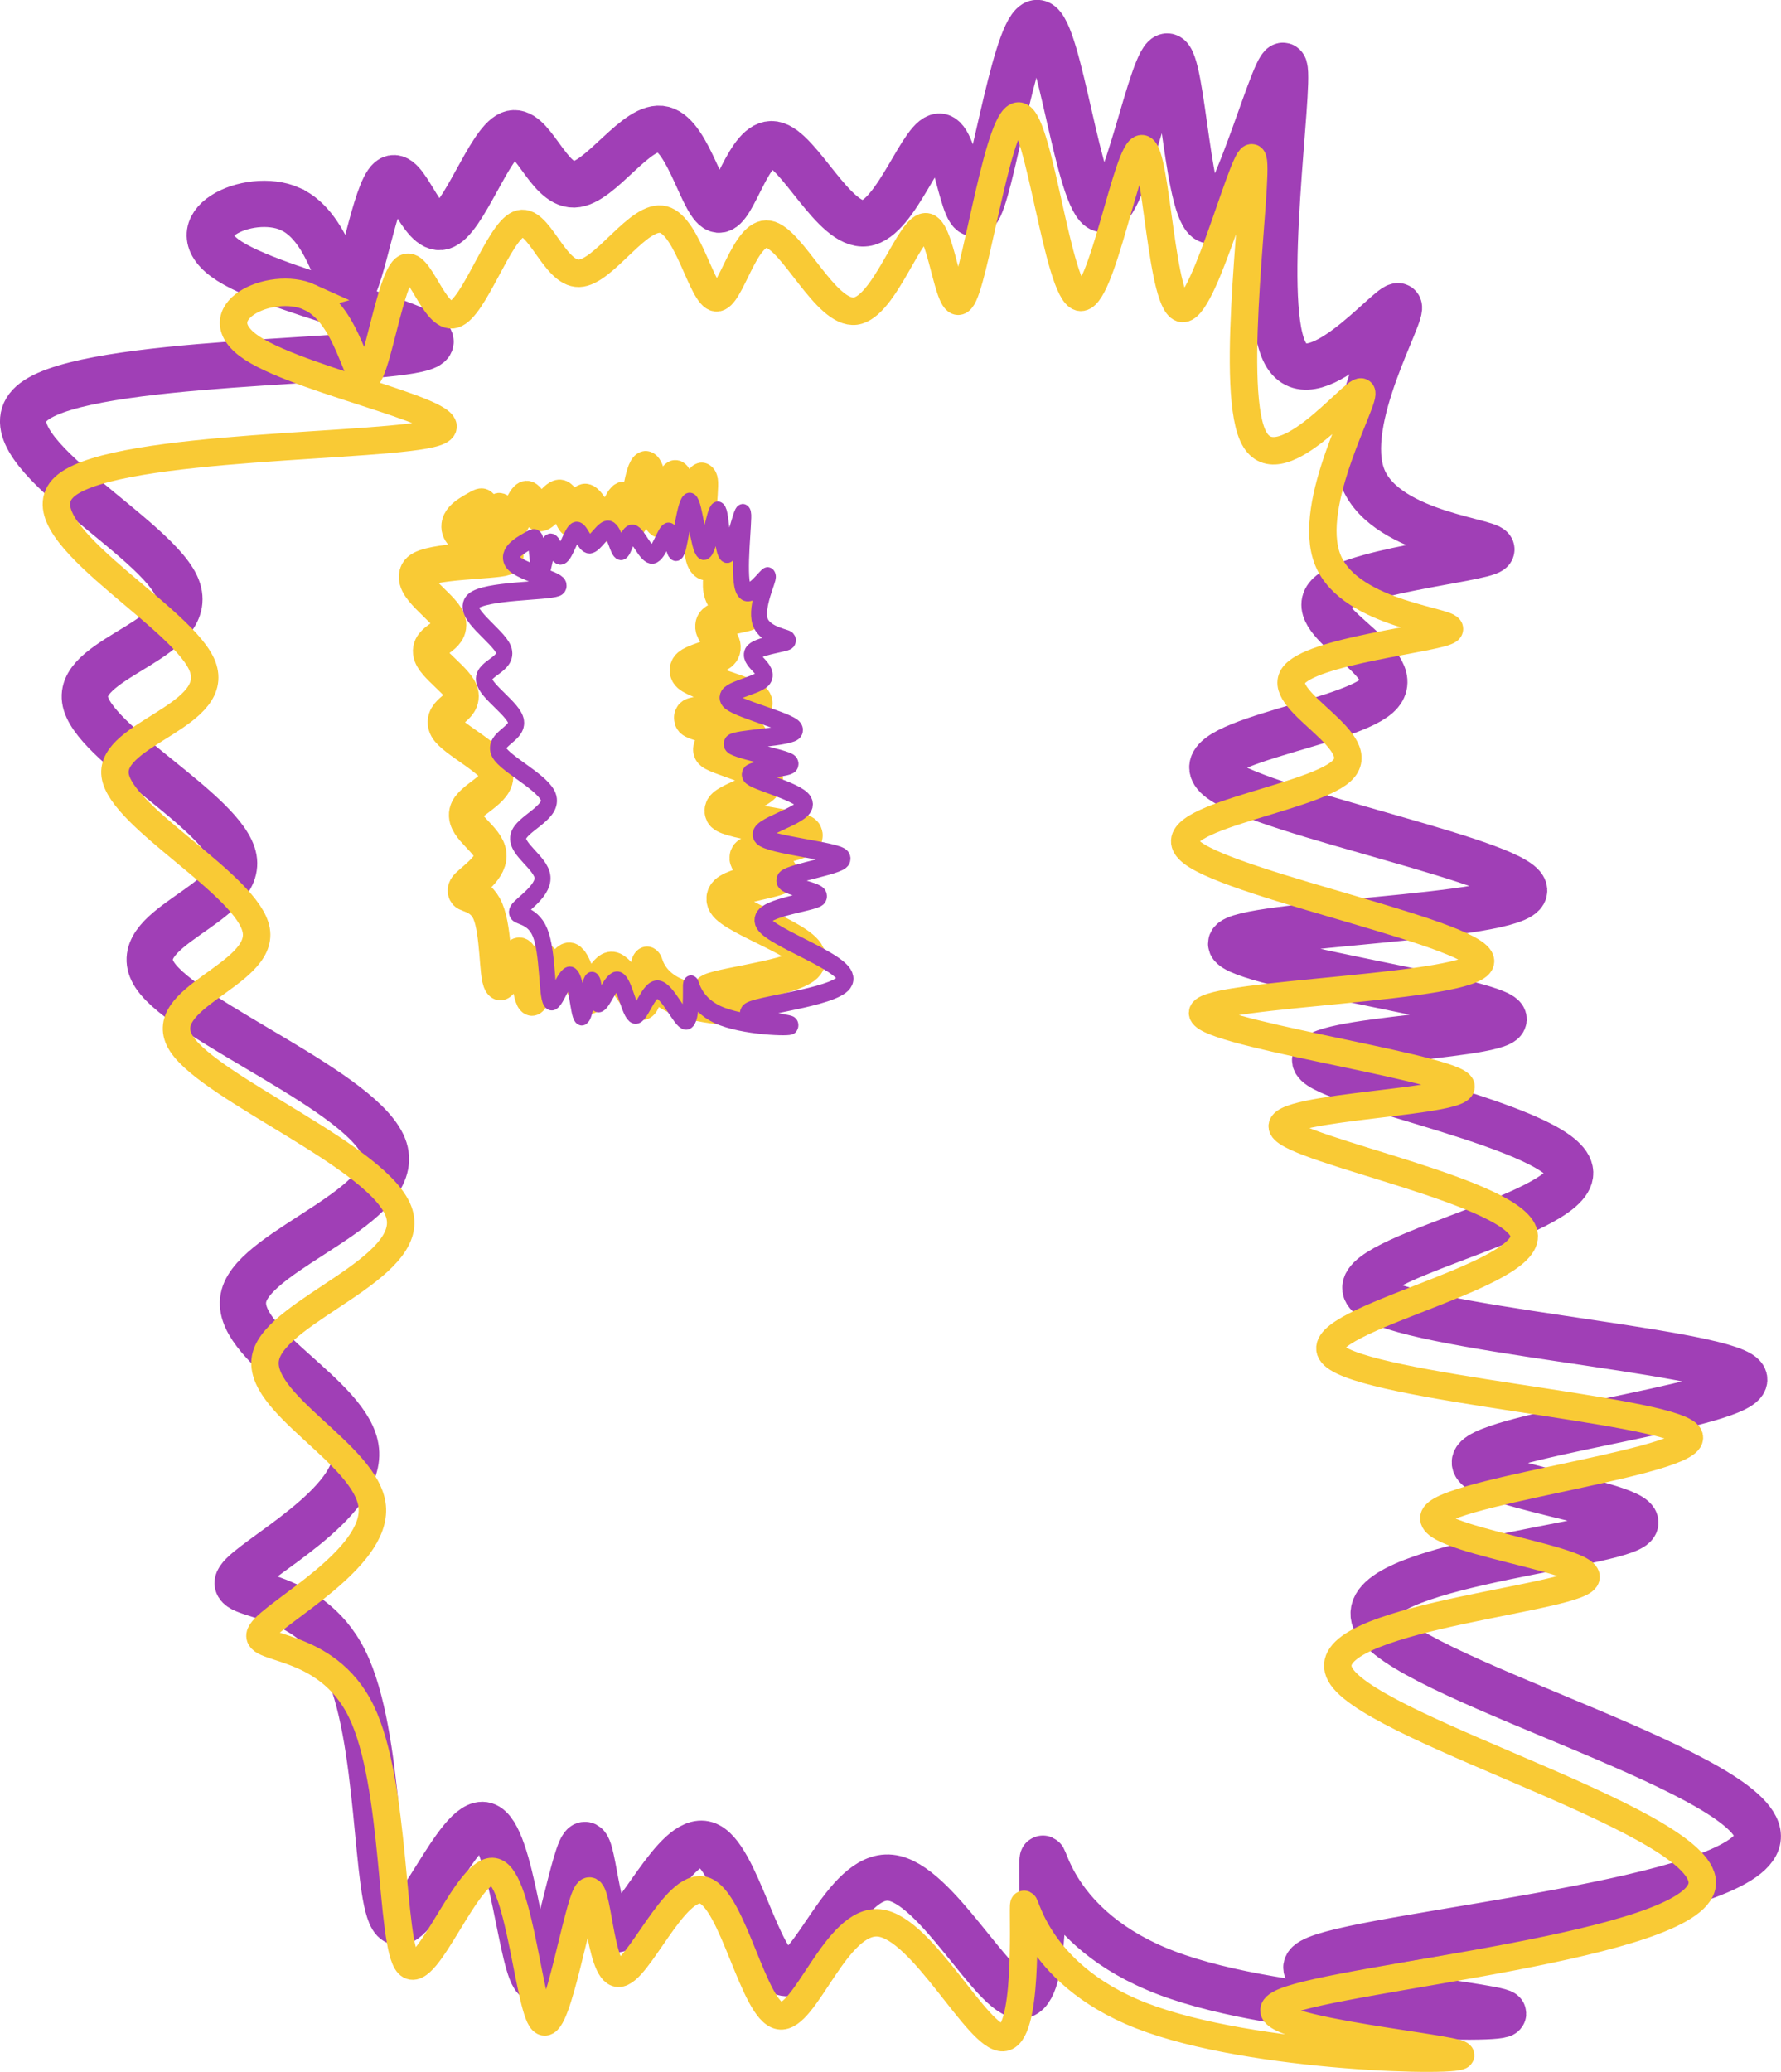 <?xml version="1.0" encoding="UTF-8" standalone="no"?>
<!-- Created with Inkscape (http://www.inkscape.org/) -->

<svg
   xmlns:dc="http://purl.org/dc/elements/1.1/"
   xmlns:cc="http://creativecommons.org/ns#"
   xmlns:rdf="http://www.w3.org/1999/02/22-rdf-syntax-ns#"
   xmlns:svg="http://www.w3.org/2000/svg"
   xmlns="http://www.w3.org/2000/svg"
   xmlns:sodipodi="http://sodipodi.sourceforge.net/DTD/sodipodi-0.dtd"
   xmlns:inkscape="http://www.inkscape.org/namespaces/inkscape"
   width="82.606mm"
   height="96.082mm"
   viewBox="0 0 82.606 96.082"
   version="1.1"
   id="svg8"
   inkscape:version="0.92.2 (30a58d1, 2017-08-07)"
   sodipodi:docname="watercolor_v1control.svg"
   inkscape:export-filename="/home/brian/Projects/MATLAB/crt_hue_scaling/img/stim/watercolor_v1control.png"
   inkscape:export-xdpi="108"
   inkscape:export-ydpi="108">
  <defs
     id="defs2">
    <inkscape:path-effect
       effect="bspline"
       id="path-effect923"
       is_visible="true"
       weight="33.333"
       steps="2"
       helper_size="0"
       apply_no_weight="true"
       apply_with_weight="true"
       only_selected="false" />
    <inkscape:path-effect
       only_selected="false"
       apply_with_weight="true"
       apply_no_weight="true"
       helper_size="0"
       steps="2"
       weight="33.333"
       is_visible="true"
       id="path-effect919"
       effect="bspline" />
    <inkscape:path-effect
       only_selected="false"
       apply_with_weight="true"
       apply_no_weight="true"
       helper_size="0"
       steps="2"
       weight="33.333"
       is_visible="true"
       id="path-effect915"
       effect="bspline" />
    <inkscape:path-effect
       only_selected="false"
       apply_with_weight="true"
       apply_no_weight="true"
       helper_size="0"
       steps="2"
       weight="33.333"
       is_visible="true"
       id="path-effect907"
       effect="bspline" />
    <inkscape:path-effect
       only_selected="false"
       apply_with_weight="true"
       apply_no_weight="true"
       helper_size="0"
       steps="2"
       weight="33.333"
       is_visible="true"
       id="path-effect903"
       effect="bspline" />
    <inkscape:path-effect
       effect="bspline"
       id="path-effect899"
       is_visible="true"
       weight="33.333"
       steps="2"
       helper_size="0"
       apply_no_weight="true"
       apply_with_weight="true"
       only_selected="false" />
    <inkscape:path-effect
       effect="bspline"
       id="path-effect888"
       is_visible="true"
       weight="33.333"
       steps="2"
       helper_size="0"
       apply_no_weight="true"
       apply_with_weight="true"
       only_selected="false" />
    <inkscape:path-effect
       only_selected="false"
       apply_with_weight="true"
       apply_no_weight="true"
       helper_size="0"
       steps="2"
       weight="33.333"
       is_visible="true"
       id="path-effect886"
       effect="bspline" />
    <inkscape:path-effect
       effect="bspline"
       id="path-effect861"
       is_visible="true"
       weight="33.333"
       steps="2"
       helper_size="0"
       apply_no_weight="true"
       apply_with_weight="true"
       only_selected="false" />
    <inkscape:path-effect
       only_selected="false"
       apply_with_weight="true"
       apply_no_weight="true"
       helper_size="0"
       steps="2"
       weight="33.333"
       is_visible="true"
       id="path-effect857"
       effect="bspline" />
    <inkscape:path-effect
       effect="bspline"
       id="path-effect853"
       is_visible="true"
       weight="33.333"
       steps="2"
       helper_size="0"
       apply_no_weight="true"
       apply_with_weight="true"
       only_selected="false" />
    <inkscape:path-effect
       only_selected="false"
       apply_with_weight="true"
       apply_no_weight="true"
       helper_size="0"
       steps="2"
       weight="33.333"
       is_visible="true"
       id="path-effect849"
       effect="bspline" />
    <inkscape:path-effect
       only_selected="false"
       apply_with_weight="true"
       apply_no_weight="true"
       helper_size="0"
       steps="2"
       weight="33.333"
       is_visible="true"
       id="path-effect845"
       effect="bspline" />
    <inkscape:path-effect
       effect="bspline"
       id="path-effect841"
       is_visible="true"
       weight="33.333"
       steps="2"
       helper_size="0"
       apply_no_weight="true"
       apply_with_weight="true"
       only_selected="false" />
    <inkscape:path-effect
       effect="spiro"
       id="path-effect837"
       is_visible="true" />
  </defs>
  <sodipodi:namedview
     id="base"
     pagecolor="#ffffff"
     bordercolor="#666666"
     borderopacity="1.0"
     inkscape:pageopacity="0.0"
     inkscape:pageshadow="2"
     inkscape:zoom="0.7"
     inkscape:cx="-409.30953"
     inkscape:cy="-33.636957"
     inkscape:document-units="mm"
     inkscape:current-layer="g884"
     showgrid="false"
     inkscape:snap-global="false"
     inkscape:window-width="1853"
     inkscape:window-height="1145"
     inkscape:window-x="67"
     inkscape:window-y="27"
     inkscape:window-maximized="1"
     fit-margin-top="0"
     fit-margin-left="0"
     fit-margin-right="0"
     fit-margin-bottom="0" />
  <g
     inkscape:label="Layer 1"
     inkscape:groupmode="layer"
     id="layer1"
     transform="translate(-105.608,-6.089)">
    <g
       transform="translate(87.397,71.896)"
       id="g884">
      <g
         id="g895"
         transform="translate(-16.303,-84.992)">
        <path
           inkscape:original-d="m 49.51558,26.382495 c 0.378232,3.345287 0.756198,6.690837 1.133901,10.036657 0.630251,-4.166717 1.260149,-8.332586 1.88983,-12.498478 0.756142,3.029451 1.512128,6.0596 2.267798,9.089802 1.197229,-3.598535 2.394049,-7.196359 3.590677,-10.79414 0.75613,2.776927 1.512129,5.554613 2.267797,8.332316 1.701222,-2.84101 3.401959,-5.681389 5.102541,-8.521687 0.693128,3.471153 1.386145,6.817086 2.078815,10.226026 0.693244,-3.282887 1.38614,-6.565122 2.078816,-9.847284 1.637961,3.660563 3.27597,7.322073 4.913557,10.983509 1.260193,-4.040315 2.520039,-8.080088 3.779661,-12.119734 0.315212,4.48116 0.630207,8.963288 0.944918,13.445332 1.071226,-7.386134 2.14207,-14.771193 3.212709,-22.156393 0.88215,8.016113 1.764106,16.033135 2.645765,24.050098 1.260188,-7.449067 2.520038,-14.897437 3.779661,-22.345758 0.189242,7.637381 0.37823,15.27565 0.566949,22.913872 2.016152,-7.890983 4.031902,-15.781169 6.047458,-23.671356 -1.448547,9.720387 -2.897475,19.441807 -4.346609,29.163111 3.717043,-4.73468 7.559588,-9.468807 11.338986,-14.202812 -3.08627,5.112433 -6.173184,10.225758 -9.260173,15.339037 5.292112,0.252243 10.583323,0.504722 15.874573,0.757482 -6.23588,0.567822 -12.598603,1.135961 -18.898302,1.704341 4.725054,1.893525 9.449428,3.78715 14.173742,5.681124 -7.873816,0.883437 -15.748337,1.767193 -23.622896,2.651192 12.221617,2.335396 24.442076,4.67088 36.662716,7.00672 -12.85036,0.189103 -25.701435,0.378477 -38.552547,0.568112 12.03244,1.640983 24.064107,3.282164 36.095777,4.923642 -10.14167,0.125984 -20.283931,0.25223 -30.426286,0.378743 11.213557,2.019742 22.426256,4.039644 33.638986,6.059867 -11.08654,2.082773 -22.173748,4.165891 -33.26102,6.24924 14.489369,1.009742 28.97766,2.019687 43.46609,3.029931 -12.22042,1.388433 -24.44154,2.777174 -36.662699,4.166156 9.764629,1.009739 19.528519,2.019693 29.292369,3.029937 -12.40933,0.946566 -24.819505,1.893443 -37.22966,2.84056 16.25318,4.355366 32.37937,8.71079 48.56866,13.0666 -17.07102,1.45155 -34.142687,2.90342 -51.214421,4.35551 11.213447,0.94661 22.426251,1.89347 33.638991,2.84058 -10.51956,-0.18962 -21.039855,-0.37901 -31.560176,-0.5681 -0.314718,-3.91404 -0.62968,-7.82759 -0.944915,-11.74101 0.252226,5.42803 0.504217,10.85699 0.755932,16.2859 -2.708621,-5.30289 -5.417249,-10.60503 -8.126272,-15.90716 -1.511571,4.86016 -3.023466,9.72078 -4.535592,14.58155 -1.007711,-5.30299 -2.015557,-10.60502 -3.023729,-15.907153 -1.826503,4.418233 -3.653413,8.837053 -5.48051,13.255973 -0.06274,-4.48236 -0.125725,-8.96382 -0.188983,-13.445344 -0.944596,5.806784 -1.889568,11.614484 -2.834747,17.422134 -0.440718,-6.43922 -0.881658,-12.87749 -1.322882,-19.315836 -2.078471,5.680646 -4.157364,11.361986 -6.236442,17.043366 0.315254,-7.51238 0.630208,-15.149932 0.944917,-22.724492 -3.779259,0.630947 -7.559058,1.262206 -11.338984,1.893712 5.040213,-2.525414 10.079361,-5.050157 15.118645,-7.574835 -5.542889,-2.461931 -11.086742,-4.923909 -16.63051,-7.385466 6.74081,-1.95714 13.481057,-3.913928 20.221187,-5.870494 -8.377591,-3.282542 -16.756233,-6.565123 -25.134747,-9.847286 5.480864,-1.073386 10.961284,-2.146467 16.441527,-3.219305 -6.235831,-3.219389 -12.47262,-6.438872 -18.709322,-9.657913 5.669848,-0.820887 11.339247,-1.64148 17.008473,-2.461818 -7.999601,-4.103085 -16.000301,-8.206337 -24.000848,-12.309106 13.166254,0.189106 26.331907,0.378476 39.497462,0.568112 -8.629793,-1.641449 -17.26019,-3.282695 -25.89068,-4.923643 3.465036,-1.641518 6.929643,-3.282692 10.394066,-4.923641 z"
           inkscape:path-effect="#path-effect841"
           inkscape:connector-curvature="0"
           id="path874"
           d="m 47.972,28.876 c 1.921,0.852 2.299,4.198 2.803,3.787 0.504,-0.41 1.134,-4.576 1.827,-5.145 0.693,-0.568 1.449,2.462 2.425,2.178 0.977,-0.284 2.173,-3.882 3.15,-4.292 0.976,-0.41 1.732,2.367 2.961,2.336 1.229,-0.032 2.929,-2.872 4.132,-2.558 1.203,0.314 1.884,3.663 2.577,3.726 0.693,0.063 1.386,-3.219 2.551,-3.03 1.165,0.189 2.803,3.851 4.252,3.661 1.449,-0.19 2.709,-4.229 3.496,-4.009 0.787,0.221 1.102,4.703 1.795,3.251 0.693,-1.452 1.764,-8.837 2.74,-8.522 0.976,0.315 1.858,8.333 2.929,8.616 1.071,0.284 2.331,-7.164 3.055,-7.07 0.724,0.095 0.913,7.733 2.016,7.606 1.102,-0.126 3.118,-8.017 3.402,-7.101 0.283,0.915 -1.165,10.637 -0.012,13.145 1.153,2.509 4.957,-2.256 5.304,-2.067 0.347,0.189 -2.74,5.303 -1.638,7.985 1.103,2.683 6.394,2.935 5.921,3.343 -0.473,0.407 -6.835,0.981 -7.622,2.212 -0.787,1.231 3.937,3.125 2.362,4.513 -1.575,1.389 -9.449,2.272 -7.276,3.882 2.173,1.61 14.394,3.945 14.079,5.208 -0.315,1.262 -13.166,1.452 -13.575,2.367 -0.409,0.915 11.622,2.557 12.567,3.44 0.945,0.884 -9.197,1.01 -8.662,2.083 0.536,1.073 11.748,3.093 11.811,5.145 0.063,2.051 -11.024,4.135 -9.323,5.681 1.701,1.547 16.189,2.557 17.323,3.756 1.134,1.199 -11.087,2.588 -12.315,3.787 -1.228,1.199 8.536,2.209 7.213,3.188 -1.323,0.978 -13.733,1.925 -11.814,4.584 1.919,2.659 18.05,6.999 17.609,9.902 -0.441,2.904 -17.512,4.355 -20.442,5.555 -2.929,1.199 8.284,2.146 8.63,2.525 0.347,0.379 -10.174,0.189 -15.591,-1.862 -5.418,-2.052 -5.733,-5.965 -5.764,-5.208 -0.032,0.757 0.22,6.186 -1.008,6.249 -1.228,0.063 -3.937,-5.239 -6.047,-5.46 -2.11,-0.221 -3.622,4.64 -4.882,4.418 -1.26,-0.221 -2.268,-5.523 -3.685,-5.965 -1.417,-0.442 -3.244,3.977 -4.189,3.945 -0.945,-0.032 -1.008,-4.513 -1.512,-3.851 -0.504,0.663 -1.449,6.47 -2.142,6.155 -0.693,-0.316 -1.134,-6.754 -2.394,-7.133 -1.26,-0.379 -3.339,5.302 -4.222,4.387 -0.883,-0.916 -0.566,-8.553 -2.298,-12.025 -1.732,-3.472 -5.512,-2.84 -4.882,-3.787 0.63,-0.947 5.669,-3.472 5.417,-5.965 -0.252,-2.493 -5.796,-4.955 -5.197,-7.165 0.599,-2.209 7.339,-4.166 6.52,-6.786 -0.819,-2.619 -9.197,-5.902 -10.646,-8.08 -1.449,-2.178 4.032,-3.251 3.654,-5.397 -0.378,-2.146 -6.615,-5.366 -6.898,-7.386 -0.283,-2.02 5.386,-2.841 4.221,-5.302 -1.165,-2.462 -9.166,-6.565 -6.583,-8.522 2.583,-1.957 15.749,-1.767 18.016,-2.493 2.268,-0.726 -6.363,-2.367 -8.945,-4.008 -2.583,-1.641 0.882,-3.283 2.803,-2.43 z"
           style="fill:none;stroke:#a03fb6;stroke-width:2.145;stroke-linecap:butt;stroke-linejoin:miter;stroke-miterlimit:4;stroke-dasharray:none;stroke-opacity:1" />
        <path
           style="fill:none;stroke:#f9ca35;stroke-width:1.273;stroke-linecap:butt;stroke-linejoin:miter;stroke-miterlimit:4;stroke-dasharray:none;stroke-opacity:1"
           d="m 48.878,32.969 c 1.823,0.83 2.181,4.089 2.66,3.689 0.478,-0.4 1.076,-4.458 1.733,-5.012 0.657,-0.553 1.375,2.398 2.301,2.121 0.927,-0.277 2.062,-3.782 2.988,-4.181 0.926,-0.4 1.644,2.306 2.809,2.275 1.166,-0.031 2.779,-2.798 3.921,-2.492 1.141,0.306 1.787,3.568 2.445,3.629 0.658,0.061 1.315,-3.136 2.421,-2.952 1.106,0.184 2.66,3.751 4.035,3.567 1.375,-0.185 2.57,-4.12 3.317,-3.905 0.747,0.215 1.046,4.581 1.703,3.167 0.658,-1.415 1.674,-8.609 2.6,-8.301 0.926,0.307 1.763,8.117 2.779,8.394 1.016,0.277 2.212,-6.979 2.899,-6.887 0.687,0.092 0.867,7.533 1.913,7.41 1.046,-0.123 2.959,-7.809 3.228,-6.918 0.269,0.891 -1.106,10.362 -0.011,12.805 1.095,2.443 4.703,-2.197 5.032,-2.013 0.329,0.184 -2.6,5.165 -1.554,7.779 1.046,2.614 6.067,2.86 5.618,3.256 -0.448,0.397 -6.485,0.956 -7.232,2.155 -0.747,1.199 3.735,3.044 2.241,4.397 -1.494,1.353 -8.966,2.214 -6.903,3.782 2.062,1.568 13.657,3.843 13.359,5.073 -0.299,1.23 -12.492,1.414 -12.881,2.306 -0.388,0.892 11.028,2.49 11.924,3.351 0.897,0.861 -8.727,0.984 -8.218,2.029 0.508,1.045 11.147,3.013 11.207,5.012 0.06,1.998 -10.46,4.028 -8.846,5.534 1.614,1.507 15.361,2.49 16.437,3.659 1.076,1.168 -10.52,2.521 -11.685,3.69 -1.165,1.168 8.099,2.152 6.844,3.105 -1.255,0.953 -13.03,1.875 -11.209,4.466 1.821,2.59 17.126,6.818 16.708,9.647 -0.418,2.829 -16.616,4.243 -19.396,5.411 -2.779,1.168 7.86,2.091 8.189,2.46 0.329,0.369 -9.653,0.184 -14.793,-1.814 -5.14,-1.999 -5.439,-5.811 -5.469,-5.073 -0.03,0.738 0.209,6.026 -0.956,6.088 -1.166,0.061 -3.736,-5.104 -5.738,-5.319 -2.002,-0.215 -3.437,4.52 -4.632,4.304 -1.196,-0.215 -2.152,-5.38 -3.496,-5.811 -1.345,-0.431 -3.078,3.874 -3.975,3.843 -0.897,-0.031 -0.956,-4.397 -1.435,-3.751 -0.478,0.645 -1.375,6.303 -2.032,5.995 -0.658,-0.308 -1.076,-6.579 -2.271,-6.949 -1.195,-0.369 -3.168,5.165 -4.006,4.274 -0.838,-0.892 -0.537,-8.332 -2.18,-11.714 -1.643,-3.382 -5.23,-2.767 -4.632,-3.69 0.598,-0.923 5.379,-3.382 5.14,-5.811 -0.239,-2.429 -5.499,-4.827 -4.931,-6.979 0.568,-2.152 6.963,-4.059 6.186,-6.61 -0.777,-2.552 -8.727,-5.75 -10.101,-7.871 -1.375,-2.122 3.825,-3.167 3.467,-5.257 -0.359,-2.091 -6.276,-5.227 -6.545,-7.195 -0.269,-1.968 5.11,-2.767 4.005,-5.165 -1.106,-2.398 -8.697,-6.395 -6.246,-8.302 2.451,-1.906 14.943,-1.722 17.094,-2.429 2.152,-0.707 -6.037,-2.306 -8.487,-3.905 -2.45,-1.599 0.837,-3.198 2.66,-2.368 z"
           id="path876"
           inkscape:connector-curvature="0"
           inkscape:path-effect="#path-effect888"
           inkscape:original-d="m 50.342651,30.540179 c 0.358874,3.258819 0.717497,6.517897 1.07587,9.777233 0.597997,-4.059016 1.195662,-8.117207 1.793116,-12.175421 0.717447,2.951145 1.434744,5.902974 2.151739,8.854853 1.135963,-3.505522 2.271532,-7.010352 3.406924,-10.515138 0.717432,2.70515 1.434741,5.411039 2.151738,8.116945 1.614159,-2.767578 3.227861,-5.53454 4.841414,-8.301422 0.657656,3.381432 1.315204,6.64088 1.972428,9.961708 0.657768,-3.198033 1.315204,-6.395429 1.972427,-9.592755 1.55414,3.565946 3.108322,7.132815 4.662103,10.699614 1.195703,-3.93588 2.391073,-7.871241 3.586233,-11.806471 0.299081,4.365333 0.597957,8.731609 0.896558,13.097803 1.016407,-7.195222 2.032452,-14.389394 3.048298,-21.583703 0.837004,7.808915 1.673825,15.618716 2.510363,23.428461 1.195697,-7.256528 2.391072,-14.512374 3.586232,-21.768176 0.179559,7.439975 0.358877,14.880812 0.537937,22.321605 1.912973,-7.687021 3.825565,-15.373264 5.737972,-23.059509 -1.374418,9.469138 -2.749194,18.939285 -4.124168,28.409316 3.526822,-4.6123 7.172719,-9.224062 10.758705,-13.835707 -2.928321,4.980292 -5.857268,9.961452 -8.786276,14.942563 5.021283,0.245726 10.041696,0.491679 15.062186,0.737903 -5.91677,0.553145 -11.953868,1.106601 -17.931173,1.66029 4.483244,1.844585 8.96584,3.68926 13.448373,5.534282 -7.470853,0.860601 -14.942384,1.721515 -22.413956,2.582662 11.596165,2.275031 23.191216,4.55015 34.786456,6.825615 -12.19274,0.184216 -24.386129,0.368695 -36.579571,0.55343 11.416666,1.598565 22.832591,3.197327 34.248511,4.796377 -9.62263,0.122723 -19.245854,0.24571 -28.869162,0.368952 10.639689,1.967537 21.278572,3.935231 31.917482,5.903236 -10.51918,2.028938 -21.038993,4.058213 -31.558859,6.087709 13.747852,0.983643 27.494689,1.967486 41.241659,2.951618 -11.59502,1.352543 -23.19071,2.705391 -34.786441,4.058471 9.264914,0.983641 18.529121,1.967488 27.793301,2.95162 -11.77425,0.9221 -23.549338,1.844502 -35.324391,2.767141 15.421409,4.24279 30.722311,8.485646 46.083091,12.728876 -16.19738,1.41402 -32.395382,2.82836 -48.593453,4.24295 10.639586,0.92213 21.278563,1.8445 31.917463,2.76714 -9.98121,-0.18475 -19.963102,-0.36923 -29.945033,-0.55344 -0.298609,-3.81287 -0.597456,-7.62525 -0.896559,-11.43753 0.239318,5.28775 0.478415,10.57639 0.717246,15.86496 -2.570002,-5.16582 -5.140015,-10.33091 -7.710399,-15.496 -1.434214,4.73455 -2.868736,9.46953 -4.303481,14.20466 -0.956137,-5.16591 -1.912407,-10.33091 -2.868985,-15.49599 -1.733029,4.30403 -3.466444,8.60863 -5.200038,12.91334 -0.05953,-4.36651 -0.119289,-8.73215 -0.179312,-13.09782 -0.896254,5.65669 -1.792866,11.31427 -2.689674,16.97181 -0.418165,-6.27276 -0.836538,-12.54462 -1.255183,-18.81658 -1.972102,5.53384 -3.944604,11.06832 -5.917283,16.60287 0.299122,-7.31822 0.597956,-14.75836 0.896558,-22.13715 -3.585852,0.614638 -7.172214,1.22958 -10.758698,1.844762 4.782274,-2.460137 9.563537,-4.919622 14.344932,-7.379045 -5.259226,-2.398296 -10.519366,-4.796637 -15.779426,-7.194568 6.395843,-1.906553 12.79115,-3.812763 19.186346,-5.718757 -7.948861,-3.197695 -15.898714,-6.39543 -23.848449,-9.592757 5.200377,-1.04564 10.400326,-2.090987 15.600115,-3.136094 -5.916704,-3.136178 -11.834318,-6.272443 -17.751854,-9.408279 5.379687,-0.799668 10.758949,-1.599053 16.138048,-2.39819 -7.59021,-3.997029 -15.181468,-7.994219 -22.772578,-11.990944 12.492455,0.18422 24.984339,0.368692 37.476134,0.553425 -8.188153,-1.599016 -16.376879,-3.197842 -24.565696,-4.796376 3.28771,-1.59909 6.575011,-3.197843 9.86214,-4.796378 z" />
        <g
           transform="matrix(0.474,0,0,0.546,28.149,18.445)"
           id="g882">
          <path
             inkscape:original-d="m 60.70648,44.251114 c 0.181751,1.653877 0.363375,3.307884 0.544872,4.962025 0.302854,-2.059984 0.605538,-4.119549 0.908118,-6.179126 0.363348,1.497731 0.726622,2.995807 1.089743,4.49391 0.575303,-1.779081 1.15041,-3.55781 1.725424,-5.336518 0.363343,1.372886 0.726622,2.746147 1.089742,4.119416 0.817487,-1.404568 1.63474,-2.808823 2.451919,-4.213039 0.333068,1.716104 0.666083,3.370301 0.998931,5.055647 0.333124,-1.623027 0.66608,-3.245732 0.998931,-4.8684 0.787088,1.809746 1.574199,3.619961 2.361107,5.430139 0.605559,-1.997492 1.210952,-3.994716 1.816236,-5.991878 0.151469,2.215442 0.302833,4.431362 0.454061,6.647241 0.514755,-3.651633 1.029327,-7.302734 1.5438,-10.953904 0.423898,3.963088 0.847704,7.926625 1.271366,11.890133 0.605557,-3.682746 1.210952,-7.365147 1.816237,-11.047524 0.09094,3.775846 0.18175,7.552132 0.272435,11.328394 0.96882,-3.901225 1.937446,-7.802056 2.905979,-11.702887 -0.696069,4.805664 -1.39232,9.611839 -2.088671,14.417957 1.786147,-2.34078 3.632601,-4.681286 5.448711,-7.021731 -1.483042,2.527536 -2.966394,5.055514 -4.449781,7.583469 2.543013,0.124707 5.085593,0.24953 7.628192,0.374492 -2.996521,0.280726 -6.053994,0.561608 -9.081182,0.84261 2.270525,0.93614 4.540724,1.87233 6.810894,2.808692 -3.783597,0.436762 -7.567532,0.873683 -11.351486,1.310723 5.872841,1.154597 11.745126,2.309238 17.617497,3.464054 -6.17497,0.09349 -12.350284,0.187115 -18.525616,0.280869 5.781936,0.811286 11.563501,1.62267 17.345067,2.4342 -4.873366,0.06229 -9.747017,0.1247 -14.620712,0.187247 5.388439,0.998541 10.776466,1.997161 16.164507,2.995939 -5.327403,1.029703 -10.655128,2.059576 -15.982883,3.089563 6.962561,0.499207 13.924605,0.998514 20.886715,1.497969 -5.872266,0.686427 -11.744868,1.373007 -17.617489,2.059706 4.692187,0.499205 9.384019,0.998517 14.075832,1.497972 -5.963042,0.467973 -11.926491,0.936099 -17.88993,1.404345 7.810124,2.15325 15.559225,4.306529 23.338644,6.459999 -8.203116,0.717632 -16.406546,1.435422 -24.610009,2.153321 5.388386,0.467995 10.776463,0.936113 16.16451,1.404355 -5.054954,-0.09375 -10.11026,-0.187378 -15.165579,-0.280863 -0.151231,-1.935063 -0.30258,-3.869884 -0.454059,-5.80464 0.121202,2.683565 0.242291,5.367589 0.363247,8.051589 -1.301571,-2.621696 -2.603145,-5.243023 -3.904909,-7.864344 -0.726354,2.402816 -1.452863,4.805859 -2.179483,7.208976 -0.484235,-2.621747 -0.968534,-5.243018 -1.45299,-7.864341 -0.877687,2.184331 -1.755571,4.368953 -2.633544,6.553623 -0.03015,-2.216035 -0.06041,-4.431625 -0.09081,-6.647246 -0.453905,2.870817 -0.907992,5.742087 -1.362178,8.613332 -0.211777,-3.183487 -0.423662,-6.366505 -0.635683,-9.54956 -0.998765,2.808456 -1.997734,5.617255 -2.996791,8.426074 0.151489,-3.714048 0.302833,-7.489979 0.45406,-11.234767 -1.816043,0.311934 -3.632346,0.624022 -5.44871,0.936233 2.421968,-1.24854 4.843425,-2.496749 7.264947,-3.744925 -2.663519,-1.217154 -5.327501,-2.434332 -7.991442,-3.651302 3.239154,-0.967591 6.478038,-1.935008 9.716866,-2.902315 -4.025675,-1.622856 -8.051855,-3.245732 -12.077974,-4.868401 2.633714,-0.530672 5.267215,-1.061193 7.90063,-1.591593 -2.996497,-1.591635 -5.993455,-3.183316 -8.990371,-4.774778 2.724526,-0.405839 5.448836,-0.811532 8.173064,-1.217099 -3.84404,-2.028525 -7.688608,-4.057133 -11.533103,-6.085501 6.326767,0.09349 12.653244,0.187114 18.979675,0.280869 -4.146866,-0.811517 -8.294022,-1.622933 -12.441222,-2.434201 1.66505,-0.811551 3.329894,-1.622931 4.99465,-2.4342 z"
             inkscape:path-effect="#path-effect857"
             inkscape:connector-curvature="0"
             id="path878"
             d="m 60.797,45.078 c 0.091,0.827 0.272,2.481 0.515,2.278 0.242,-0.203 0.545,-2.263 0.878,-2.543 0.333,-0.281 0.696,1.217 1.165,1.077 0.469,-0.141 1.044,-1.919 1.513,-2.122 0.469,-0.203 0.832,1.17 1.423,1.155 0.59,-0.016 1.408,-1.42 1.986,-1.265 0.578,0.155 0.905,1.811 1.238,1.842 0.333,0.031 0.666,-1.592 1.226,-1.498 0.56,0.094 1.347,1.904 2.043,1.81 0.696,-0.094 1.302,-2.091 1.68,-1.982 0.378,0.109 0.53,2.325 0.863,1.607 0.333,-0.718 0.848,-4.369 1.317,-4.213 0.469,0.156 0.893,4.12 1.408,4.26 0.515,0.14 1.12,-3.542 1.468,-3.495 0.348,0.047 0.439,3.823 0.969,3.761 0.53,-0.062 1.498,-3.963 1.635,-3.511 0.136,0.452 -0.56,5.259 -0.006,6.499 0.554,1.24 2.382,-1.115 2.548,-1.022 0.167,0.094 -1.317,2.622 -0.787,3.948 0.53,1.326 3.072,1.451 2.845,1.653 -0.227,0.201 -3.284,0.485 -3.663,1.094 -0.378,0.609 1.892,1.545 1.135,2.231 -0.757,0.687 -4.541,1.123 -3.496,1.919 1.044,0.796 6.917,1.95 6.765,2.575 -0.151,0.624 -6.327,0.718 -6.523,1.17 -0.197,0.453 5.585,1.264 6.039,1.701 0.454,0.437 -4.42,0.499 -4.162,1.03 0.257,0.531 5.645,1.529 5.676,2.543 0.03,1.014 -5.297,2.044 -4.48,2.809 0.817,0.765 7.779,1.264 8.324,1.857 0.545,0.593 -5.328,1.28 -5.918,1.872 -0.59,0.593 4.102,1.092 3.466,1.576 -0.636,0.484 -6.599,0.952 -5.677,2.266 0.922,1.315 8.673,3.46 8.462,4.896 -0.212,1.436 -8.415,2.153 -9.823,2.746 -1.408,0.593 3.981,1.061 4.147,1.248 0.167,0.187 -4.889,0.094 -7.492,-0.921 -2.603,-1.014 -2.755,-2.949 -2.77,-2.575 -0.015,0.374 0.106,3.058 -0.484,3.09 -0.59,0.031 -1.892,-2.59 -2.906,-2.699 -1.014,-0.109 -1.741,2.294 -2.346,2.184 -0.605,-0.109 -1.09,-2.731 -1.771,-2.949 -0.681,-0.219 -1.559,1.966 -2.013,1.95 -0.454,-0.016 -0.484,-2.231 -0.726,-1.904 -0.242,0.328 -0.696,3.199 -1.029,3.043 -0.333,-0.156 -0.545,-3.339 -1.15,-3.526 -0.605,-0.187 -1.604,2.621 -2.029,2.169 -0.424,-0.453 -0.272,-4.229 -1.104,-5.945 -0.832,-1.716 -2.649,-1.404 -2.346,-1.872 0.303,-0.468 2.724,-1.716 2.603,-2.949 -0.121,-1.233 -2.785,-2.45 -2.497,-3.542 0.288,-1.092 3.527,-2.06 3.133,-3.355 -0.393,-1.295 -4.42,-2.918 -5.116,-3.995 -0.696,-1.077 1.937,-1.607 1.756,-2.668 -0.182,-1.061 -3.179,-2.653 -3.315,-3.651 -0.136,-0.999 2.588,-1.404 2.028,-2.621 -0.56,-1.217 -4.405,-3.246 -3.163,-4.213 1.241,-0.967 7.568,-0.874 8.657,-1.233 1.09,-0.359 -3.057,-1.17 -4.298,-1.982 -1.241,-0.811 0.424,-1.623 1.256,-2.029 0.832,-0.406 0.832,-0.406 0.923,0.421 z"
             style="fill:none;stroke:#f9ca35;stroke-width:3.119;stroke-linecap:butt;stroke-linejoin:miter;stroke-miterlimit:4;stroke-dasharray:none;stroke-opacity:1" />
          <path
             style="fill:none;stroke:#a03fb6;stroke-width:1.56;stroke-linecap:butt;stroke-linejoin:miter;stroke-miterlimit:4;stroke-dasharray:none;stroke-opacity:1"
             d="m 65.909,47.741 c 0.086,0.806 0.258,2.417 0.488,2.219 0.23,-0.198 0.517,-2.204 0.833,-2.478 0.316,-0.274 0.661,1.186 1.106,1.049 0.445,-0.137 0.991,-1.87 1.436,-2.067 0.445,-0.198 0.79,1.14 1.35,1.125 0.56,-0.015 1.336,-1.383 1.884,-1.232 0.548,0.151 0.859,1.764 1.175,1.794 0.316,0.03 0.632,-1.55 1.163,-1.459 0.531,0.091 1.278,1.855 1.939,1.763 0.661,-0.091 1.235,-2.037 1.594,-1.931 0.359,0.106 0.503,2.265 0.819,1.566 0.316,-0.699 0.804,-4.256 1.249,-4.104 0.445,0.152 0.847,4.013 1.336,4.15 0.488,0.137 1.063,-3.45 1.393,-3.405 0.33,0.046 0.416,3.724 0.919,3.663 0.503,-0.061 1.422,-3.861 1.551,-3.42 0.129,0.441 -0.531,5.123 -0.005,6.33 0.526,1.208 2.26,-1.086 2.418,-0.995 0.158,0.091 -1.249,2.554 -0.747,3.846 0.503,1.292 2.915,1.414 2.7,1.61 -0.215,0.196 -3.116,0.473 -3.475,1.065 -0.359,0.593 1.795,1.505 1.077,2.174 -0.718,0.669 -4.308,1.094 -3.317,1.87 0.991,0.775 6.563,1.9 6.419,2.508 -0.144,0.608 -6.003,0.699 -6.189,1.14 -0.187,0.441 5.299,1.231 5.73,1.657 0.431,0.426 -4.193,0.486 -3.949,1.003 0.244,0.517 5.356,1.49 5.385,2.478 0.029,0.988 -5.026,1.991 -4.251,2.736 0.776,0.745 7.381,1.231 7.898,1.809 0.517,0.578 -5.055,1.246 -5.615,1.824 -0.56,0.578 3.892,1.064 3.289,1.535 -0.603,0.471 -6.261,0.927 -5.386,2.208 0.875,1.281 8.23,3.371 8.029,4.769 -0.201,1.398 -7.985,2.098 -9.32,2.675 -1.336,0.578 3.777,1.034 3.935,1.216 0.158,0.182 -4.639,0.091 -7.109,-0.897 -2.47,-0.988 -2.614,-2.873 -2.628,-2.508 -0.014,0.365 0.101,2.979 -0.46,3.01 -0.56,0.03 -1.795,-2.523 -2.757,-2.63 -0.962,-0.106 -1.651,2.234 -2.226,2.128 -0.574,-0.106 -1.034,-2.66 -1.68,-2.873 -0.646,-0.213 -1.479,1.915 -1.91,1.9 -0.431,-0.015 -0.46,-2.174 -0.689,-1.854 -0.23,0.319 -0.661,3.116 -0.977,2.964 -0.316,-0.152 -0.517,-3.253 -1.091,-3.435 -0.574,-0.182 -1.522,2.554 -1.925,2.113 -0.403,-0.441 -0.258,-4.119 -1.048,-5.791 -0.79,-1.672 -2.513,-1.368 -2.226,-1.824 0.287,-0.456 2.585,-1.672 2.47,-2.873 -0.115,-1.201 -2.643,-2.386 -2.37,-3.451 0.273,-1.064 3.346,-2.006 2.973,-3.268 -0.373,-1.262 -4.193,-2.843 -4.854,-3.891 -0.661,-1.049 1.838,-1.566 1.666,-2.599 -0.172,-1.034 -3.016,-2.584 -3.145,-3.557 -0.129,-0.973 2.456,-1.368 1.924,-2.554 -0.531,-1.186 -4.179,-3.162 -3.001,-4.104 1.178,-0.942 7.18,-0.851 8.214,-1.201 1.034,-0.35 -2.901,-1.14 -4.078,-1.931 -1.178,-0.79 0.402,-1.581 1.192,-1.976 0.79,-0.395 0.79,-0.395 0.876,0.41 z"
             id="path880"
             inkscape:connector-curvature="0"
             inkscape:path-effect="#path-effect886"
             inkscape:original-d="m 65.822848,46.935723 c 0.172449,1.611128 0.344778,3.222385 0.516986,4.833768 0.287355,-2.006737 0.57455,-4.013067 0.861644,-6.019409 0.344754,1.459018 0.689436,2.918373 1.033973,4.377753 0.545863,-1.733096 1.091537,-3.465849 1.637126,-5.198581 0.344747,1.337399 0.689435,2.675164 1.033972,4.012938 0.775651,-1.368264 1.551081,-2.736223 2.32644,-4.104142 0.316023,1.671747 0.631994,3.283186 0.947809,4.924971 0.316077,-1.581076 0.631994,-3.161837 0.947808,-4.742564 0.74681,1.762969 1.493639,3.526394 2.240276,5.289784 0.57457,-1.94586 1.14898,-3.891464 1.723289,-5.837003 0.143717,2.158177 0.287335,4.316822 0.430822,6.475425 0.488413,-3.557247 0.976652,-7.113975 1.464795,-10.670771 0.402205,3.860651 0.804322,7.72174 1.206302,11.582802 0.574568,-3.587557 1.14898,-7.174776 1.723289,-10.761974 0.08628,3.678251 0.172451,7.356928 0.258494,11.035583 0.919239,-3.800388 1.838295,-7.600391 2.757262,-11.400395 -0.660448,4.681449 -1.321067,9.363397 -1.981782,14.045288 1.69474,-2.280276 3.446699,-4.560286 5.169871,-6.840239 -1.407145,2.462208 -2.814589,4.924845 -4.222062,7.387457 2.412872,0.121485 4.825327,0.243082 7.237818,0.364812 -2.843179,0.27347 -5.744181,0.547093 -8.616449,0.820832 2.154328,0.911944 4.308346,1.823934 6.462334,2.736095 -3.589963,0.425472 -7.18025,0.8511 -10.770557,1.276842 5.572294,1.124753 11.144053,2.24955 16.715902,3.374518 -5.858965,0.09107 -11.718243,0.182279 -17.577545,0.27361 5.486038,0.790315 10.971723,1.580727 16.457403,2.371282 -4.623953,0.06067 -9.248192,0.121476 -13.87247,0.182406 5.112678,0.972731 10.224971,1.94554 15.337276,2.918502 -5.054771,1.003087 -10.109847,2.006341 -15.164948,3.009704 6.606242,0.486304 13.211996,0.972706 19.817814,1.459251 -5.571743,0.668684 -11.143808,1.337519 -16.715894,2.006468 4.452059,0.486303 8.903781,0.972707 13.355487,1.459253 -5.657868,0.455877 -11.31614,0.911903 -16.974394,1.368047 7.410434,2.097594 14.762962,4.195213 22.144251,6.293024 -7.7833,0.699078 -15.566911,1.398314 -23.350553,2.097673 5.112629,0.455892 10.224967,0.911903 15.337267,1.368047 -4.79626,-0.09134 -9.59285,-0.182543 -14.389457,-0.273615 -0.14349,-1.885046 -0.287095,-3.769849 -0.430823,-5.654603 0.114999,2.614212 0.229892,5.228864 0.344658,7.843481 -1.234961,-2.553931 -2.469926,-5.107501 -3.70507,-7.661071 -0.689182,2.340715 -1.378511,4.681643 -2.067948,7.022645 -0.459451,-2.553975 -0.918967,-5.107501 -1.37863,-7.661065 -0.832771,2.12787 -1.665727,4.256022 -2.498769,6.384228 -0.02861,-2.15876 -0.05732,-4.317089 -0.08617,-6.475431 -0.430676,2.796609 -0.861524,5.593662 -1.292466,8.390694 -0.20094,-3.101191 -0.401981,-6.201937 -0.603152,-9.302725 -0.947652,2.735868 -1.895496,5.472061 -2.843426,8.208288 0.143737,-3.618056 0.287335,-7.296383 0.430822,-10.944383 -1.723105,0.303871 -3.446456,0.607893 -5.169866,0.912033 2.298022,-1.216268 4.595557,-2.432213 6.893156,-3.648128 -2.527211,-1.185694 -5.05486,-2.37141 -7.582472,-3.556924 3.073388,-0.942581 6.146519,-1.884993 9.219596,-2.827297 -3.819659,-1.58091 -7.639793,-3.161839 -11.459871,-4.742566 2.498932,-0.516954 4.997658,-1.033763 7.496307,-1.550454 -2.843148,-1.550496 -5.686733,-3.101034 -8.53028,-4.651361 2.585095,-0.395348 5.169987,-0.790556 7.7548,-1.185642 -3.647316,-1.976092 -7.295136,-3.952263 -10.942884,-5.928205 6.002987,0.09108 12.005699,0.182278 18.008368,0.273608 -3.934645,-0.790538 -7.869565,-1.580982 -11.804529,-2.371282 1.57984,-0.790574 3.159484,-1.580982 4.739045,-2.371282 z" />
        </g>
      </g>
    </g>
  </g>
</svg>
